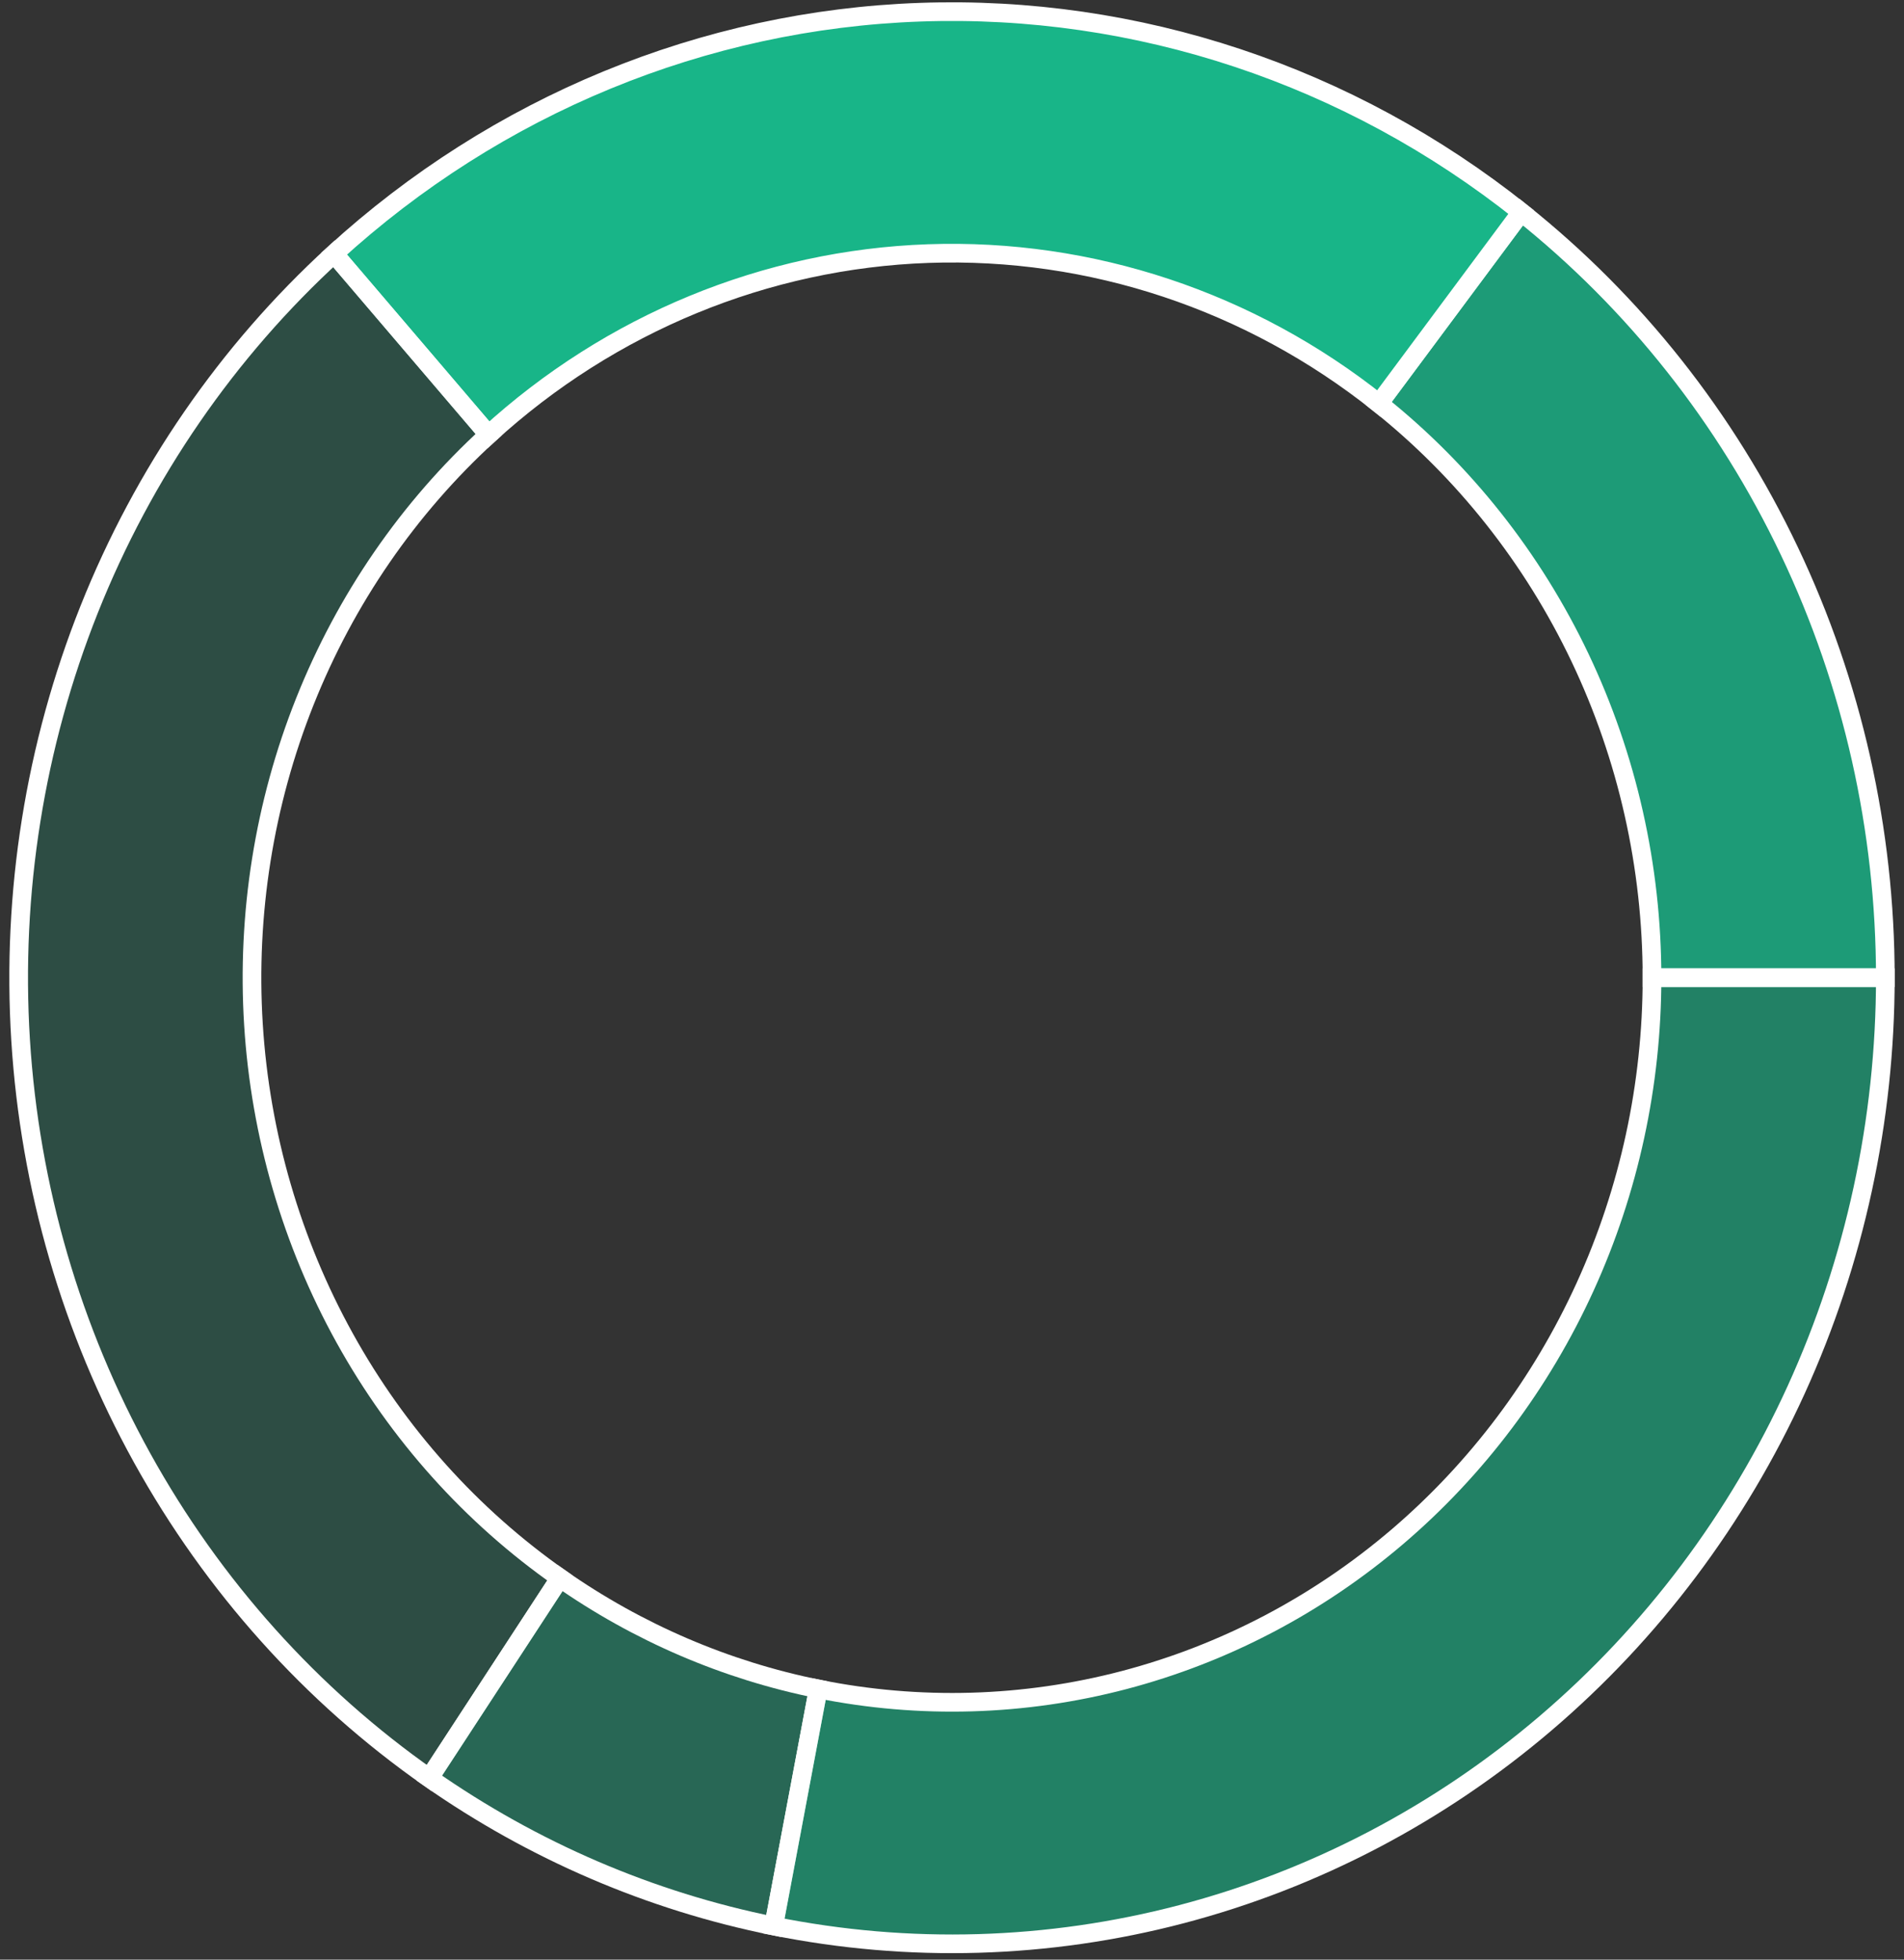 <svg width="102" height="105" viewBox="0 0 102 105" fill="none" xmlns="http://www.w3.org/2000/svg">
<rect x="0" y="0" width="102" height="105" fill="#333333" stroke="none"/>
<path d="M101 52.388C101 44.461 99.241 36.639 95.859 29.527C92.478 22.414 87.563 16.201 81.495 11.366L73.871 21.621C78.422 25.248 82.108 29.908 84.645 35.242C87.181 40.576 88.5 46.443 88.5 52.388H101Z" fill="#18B588" fill-opacity="0.8" stroke="white"/>
<path d="M81.495 11.366C72.293 4.034 60.912 0.246 49.307 0.653C37.702 1.06 26.595 5.636 17.893 13.597L26.17 23.294C32.696 17.324 41.026 13.892 49.73 13.587C58.434 13.282 66.969 16.122 73.871 21.621L81.495 11.366Z" fill="#18B588" stroke="white"/>
<path d="M17.893 13.596C12.175 18.827 7.689 25.344 4.779 32.647C1.869 39.95 0.612 47.846 1.104 55.73C1.597 63.614 3.826 71.276 7.621 78.13C11.416 84.984 16.675 90.848 22.997 95.273L29.998 84.552C25.256 81.233 21.312 76.835 18.466 71.695C15.62 66.554 13.948 60.807 13.578 54.895C13.209 48.982 14.151 43.06 16.334 37.583C18.517 32.105 21.881 27.218 26.17 23.294L17.893 13.596Z" fill="#18B588" fill-opacity="0.2" stroke="white"/>
<path d="M22.997 95.273C28.57 99.173 34.844 101.869 41.447 103.199L43.835 90.497C38.883 89.499 34.177 87.477 29.998 84.552L22.997 95.273Z" fill="#18B588" fill-opacity="0.4" stroke="white"/>
<path d="M41.447 103.199C48.687 104.658 56.149 104.441 63.298 102.563C70.448 100.684 77.107 97.192 82.799 92.335C88.491 87.479 93.075 81.379 96.221 74.472C99.368 67.566 101 60.024 101 52.388H88.5C88.5 58.115 87.276 63.772 84.916 68.951C82.556 74.131 79.118 78.706 74.849 82.349C70.58 85.991 65.586 88.61 60.224 90.019C54.862 91.428 49.265 91.591 43.835 90.496L41.447 103.199Z" fill="#18B588" fill-opacity="0.6" stroke="white"/>
</svg>

